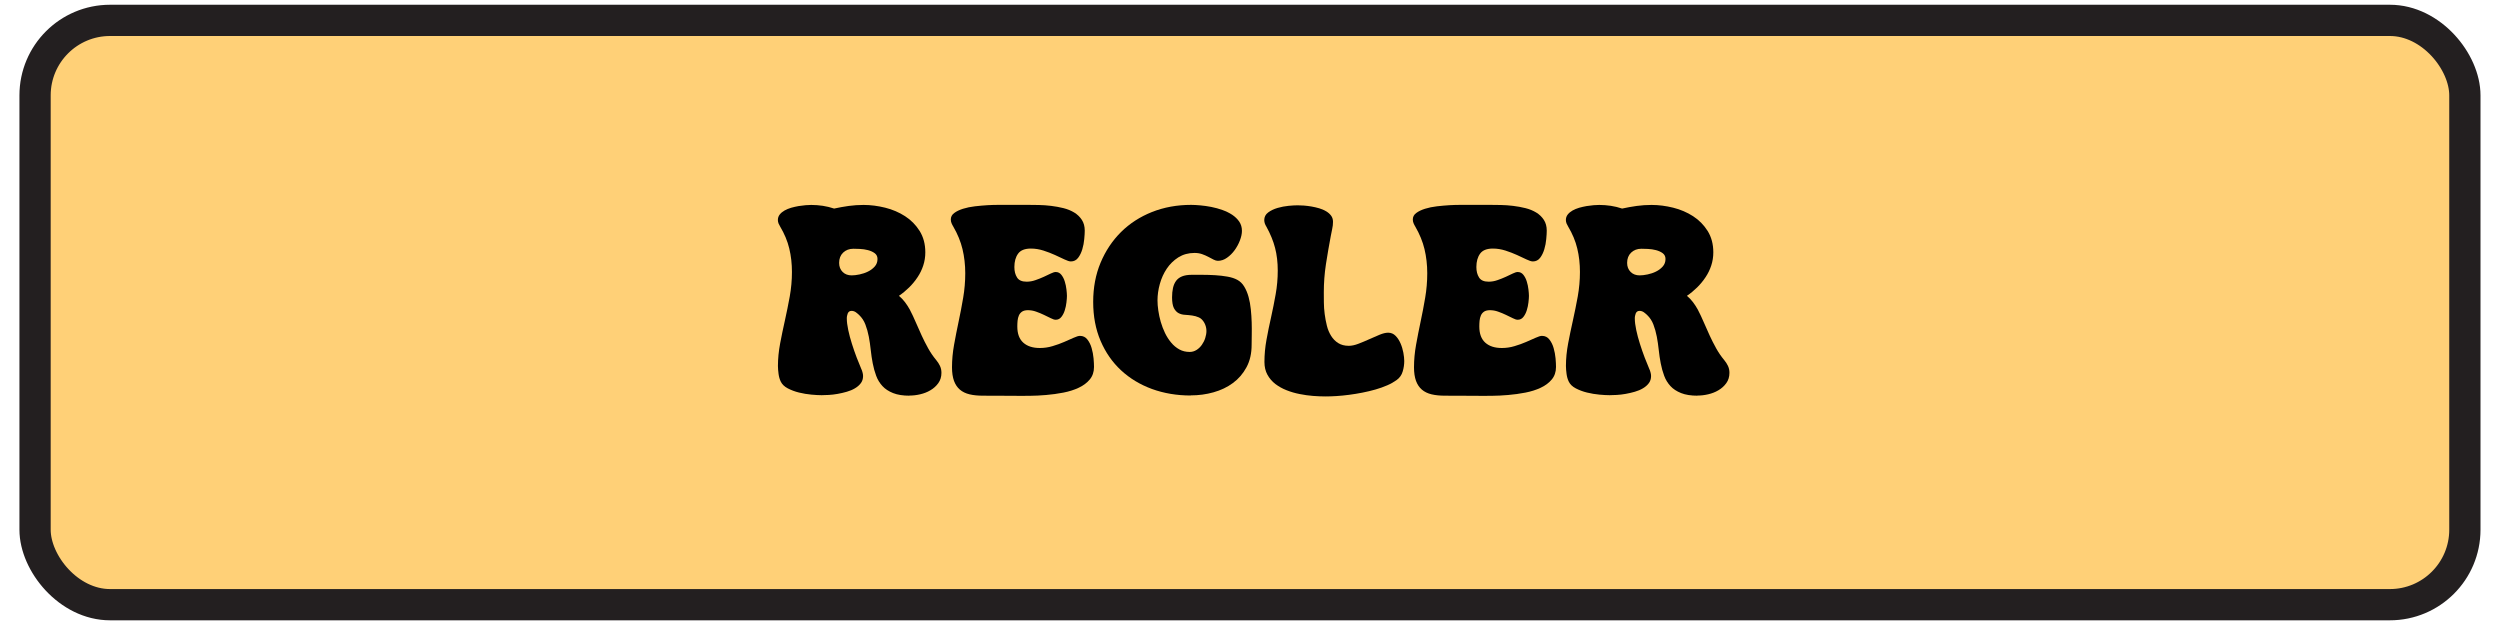 <?xml version="1.0" encoding="UTF-8"?><svg id="knapper" xmlns="http://www.w3.org/2000/svg" width="400" height="100" viewBox="0 0 400 100"><defs><style>.cls-1{fill:rgba(255,206,113,.95);stroke:#231f20;stroke-miterlimit:10;stroke-width:5px;}.cls-2{stroke-width:0px;}</style></defs><rect class="cls-1" x="5.61" y="3.26" width="388.77" height="93.49" rx="12" ry="12"/><path class="cls-2" d="m145.52,63.31c-1.05,0-1.93-.14-2.63-.42-.7-.28-1.27-.65-1.7-1.12-.43-.47-.77-1.01-1-1.64-.23-.62-.42-1.29-.55-1.98-.14-.7-.24-1.41-.32-2.15s-.18-1.45-.31-2.13-.31-1.32-.54-1.93-.57-1.12-1.01-1.54c-.16-.16-.34-.3-.54-.45-.21-.14-.43-.21-.67-.21-.17,0-.31.04-.4.12-.1.08-.17.18-.22.31-.05.13-.08.26-.11.4s-.03.28-.03.4c0,.51.08,1.13.23,1.84s.35,1.46.59,2.21.49,1.49.76,2.19.51,1.3.72,1.78c.09.18.16.38.21.58.06.2.09.4.09.6,0,.44-.12.82-.36,1.14s-.55.59-.94.82c-.38.23-.82.41-1.3.55-.48.14-.97.25-1.46.34-.49.09-.96.14-1.42.17s-.84.04-1.15.04c-.44,0-.99-.03-1.64-.09-.65-.06-1.31-.17-1.97-.33-.66-.16-1.26-.39-1.8-.67-.54-.28-.92-.65-1.13-1.09-.17-.35-.29-.76-.35-1.22-.06-.46-.1-.88-.1-1.27,0-1.18.12-2.38.35-3.6.23-1.22.49-2.46.77-3.71.28-1.25.53-2.52.77-3.81.23-1.29.35-2.6.35-3.92s-.14-2.59-.43-3.77c-.28-1.18-.77-2.34-1.45-3.49-.1-.16-.18-.32-.26-.5-.07-.18-.11-.37-.11-.56,0-.34.1-.63.3-.88.2-.25.45-.46.77-.64.31-.18.67-.32,1.06-.44.4-.11.79-.2,1.19-.27.4-.06.77-.11,1.13-.14.36-.03.65-.04.89-.04.62,0,1.24.05,1.85.14.61.09,1.21.24,1.81.44.77-.17,1.54-.31,2.33-.42s1.58-.16,2.38-.16c1.14,0,2.29.15,3.46.44,1.17.29,2.23.75,3.18,1.36s1.73,1.41,2.33,2.36c.6.96.91,2.1.91,3.42,0,.74-.11,1.44-.33,2.11-.22.67-.52,1.29-.91,1.87-.38.58-.83,1.12-1.34,1.63-.51.5-1.06.96-1.64,1.35.37.31.69.65.97,1.02.28.37.53.76.76,1.17.35.68.68,1.37.98,2.08.3.7.61,1.4.93,2.09s.66,1.37,1.03,2.03c.37.67.8,1.3,1.3,1.9.24.28.44.6.6.94s.23.7.23,1.09c0,.64-.17,1.19-.5,1.65-.33.46-.75.84-1.26,1.14-.5.3-1.05.51-1.65.65s-1.16.2-1.7.2Zm-9.26-19.25c.37,0,.79-.05,1.27-.15.47-.1.93-.25,1.35-.46.43-.21.78-.48,1.08-.81.29-.33.44-.73.44-1.2,0-.4-.15-.71-.45-.93-.3-.22-.66-.38-1.08-.49s-.84-.17-1.28-.19c-.43-.02-.79-.03-1.05-.03-.67,0-1.21.21-1.64.62-.43.41-.64.96-.64,1.64,0,.6.19,1.08.56,1.45s.86.55,1.44.55Z"/><path class="cls-2" d="m162.67,63.33l-5.39-.02c-.82,0-1.54-.07-2.16-.22-.62-.15-1.13-.4-1.54-.75s-.72-.81-.94-1.4c-.21-.58-.32-1.31-.32-2.17,0-1.18.11-2.38.33-3.6.22-1.22.46-2.46.73-3.72s.51-2.53.73-3.82c.22-1.29.33-2.6.33-3.92s-.15-2.65-.44-3.85c-.29-1.21-.78-2.4-1.46-3.58-.11-.18-.21-.37-.29-.56s-.12-.39-.12-.61c0-.41.18-.76.55-1.03.37-.28.84-.5,1.41-.68.57-.18,1.2-.31,1.89-.39.7-.08,1.37-.14,2.02-.18.65-.04,1.25-.05,1.79-.05h4.77c.48,0,1.04,0,1.67.02.63.01,1.28.06,1.95.14.67.08,1.32.2,1.97.36.65.16,1.22.4,1.72.7.5.3.91.7,1.22,1.17s.47,1.05.47,1.74c0,.34-.03.79-.08,1.34s-.15,1.1-.31,1.63c-.16.53-.38.99-.67,1.37-.29.38-.68.58-1.16.58-.24,0-.58-.11-1.02-.32-.44-.21-.95-.45-1.52-.71-.58-.26-1.19-.5-1.85-.71s-1.33-.32-2.01-.32c-.97,0-1.65.27-2.04.81-.4.54-.6,1.26-.6,2.15,0,.67.14,1.22.43,1.67.28.45.79.67,1.53.67.47,0,.94-.08,1.42-.25s.92-.34,1.33-.53c.41-.19.78-.37,1.12-.53.33-.16.59-.24.78-.24.37,0,.67.15.91.45.23.3.42.65.54,1.06.13.41.22.83.27,1.27.05.43.08.78.08,1.05s-.03.62-.08,1.05c-.05.43-.14.85-.27,1.26-.13.41-.31.76-.54,1.05-.23.3-.54.45-.91.45-.2,0-.46-.08-.79-.25-.33-.16-.69-.34-1.09-.53-.4-.19-.82-.37-1.26-.52-.44-.16-.88-.23-1.32-.23-.38,0-.69.08-.92.23-.23.16-.4.36-.51.62-.11.26-.18.54-.21.85-.03.31-.04.62-.04.92,0,1.15.32,2.01.96,2.58.64.57,1.52.85,2.64.85.7,0,1.38-.1,2.04-.3.67-.2,1.29-.42,1.86-.67.58-.25,1.08-.47,1.52-.67.44-.2.77-.3,1-.3.5,0,.89.19,1.19.58.3.38.53.84.68,1.37s.26,1.08.31,1.65c.05.57.07,1.03.07,1.38,0,.79-.23,1.46-.68,2-.45.54-1.04.98-1.77,1.32-.72.34-1.54.6-2.46.78-.92.18-1.83.3-2.75.38-.92.08-1.79.12-2.63.13-.84,0-1.55.01-2.13.01Z"/><path class="cls-2" d="m190.52,63.28c-2.23,0-4.29-.35-6.2-1.04-1.9-.7-3.55-1.69-4.95-2.99-1.4-1.3-2.49-2.87-3.28-4.72s-1.18-3.92-1.18-6.22.39-4.38,1.18-6.27,1.88-3.53,3.27-4.91c1.39-1.38,3.05-2.45,4.96-3.21,1.92-.76,4-1.14,6.26-1.14.43,0,.92.03,1.48.08.56.05,1.14.13,1.75.25.6.12,1.2.28,1.78.49s1.1.46,1.57.77c.46.31.83.67,1.12,1.09.28.42.43.91.43,1.48,0,.45-.11.96-.32,1.52-.21.56-.5,1.08-.85,1.57-.35.48-.76.89-1.22,1.21-.46.33-.95.49-1.46.49-.2,0-.43-.06-.68-.19-.26-.13-.54-.27-.84-.44-.3-.16-.64-.31-1.01-.44s-.77-.19-1.21-.19c-.98,0-1.84.24-2.59.71-.75.48-1.36,1.08-1.85,1.81-.49.73-.86,1.55-1.11,2.45-.25.9-.37,1.78-.37,2.63,0,.48.04,1.02.13,1.62.08.6.22,1.2.39,1.81.18.61.4,1.2.68,1.78.28.58.61,1.09.99,1.54.38.46.82.82,1.31,1.09.49.27,1.04.4,1.65.4.4,0,.76-.11,1.1-.32.33-.21.62-.49.85-.82.23-.33.42-.7.54-1.09s.19-.76.19-1.12c0-.45-.11-.88-.32-1.28-.24-.44-.54-.74-.88-.89s-.71-.26-1.1-.31c-.38-.05-.76-.09-1.14-.11-.38-.02-.72-.11-1.02-.27-.3-.16-.55-.43-.75-.81-.19-.38-.29-.96-.29-1.72,0-.55.05-1.05.15-1.5s.27-.83.5-1.14.55-.55.95-.71.9-.25,1.51-.25h1.72c.67,0,1.35.02,2.04.06.7.04,1.36.12,1.99.23.63.11,1.15.28,1.57.51.45.24.83.6,1.12,1.09.29.48.52,1.03.69,1.65.17.62.29,1.28.36,1.98.07.7.12,1.4.14,2.09s.02,1.34.01,1.97c-.01.62-.02,1.16-.02,1.62,0,1.38-.27,2.57-.82,3.59s-1.27,1.86-2.17,2.52c-.9.67-1.94,1.16-3.11,1.49-1.17.33-2.38.49-3.63.49Z"/><path class="cls-2" d="m212.07,63.43c-.6,0-1.25-.03-1.96-.08s-1.43-.16-2.15-.3c-.72-.14-1.42-.34-2.1-.61-.67-.26-1.27-.6-1.8-1-.53-.41-.95-.9-1.27-1.48s-.48-1.26-.48-2.04c0-1.18.11-2.37.33-3.57.22-1.2.46-2.41.74-3.62.27-1.21.51-2.44.73-3.67.22-1.24.33-2.49.33-3.77s-.14-2.53-.43-3.63c-.28-1.1-.75-2.23-1.38-3.38-.1-.16-.18-.32-.25-.5-.06-.18-.1-.37-.1-.56,0-.51.21-.92.63-1.23s.92-.55,1.5-.72c.58-.17,1.17-.28,1.78-.34s1.09-.08,1.46-.08c.27,0,.6.01.98.04.38.03.79.08,1.2.15.42.07.83.17,1.25.29.41.12.78.28,1.11.48.33.2.59.43.79.7s.3.6.3.98-.04.75-.13,1.15c-.09.4-.16.78-.23,1.15-.28,1.49-.54,2.99-.77,4.48-.23,1.5-.34,3-.34,4.5,0,.47,0,1.01.01,1.62,0,.61.05,1.23.13,1.86s.2,1.25.35,1.86.38,1.15.68,1.63c.3.48.67.86,1.13,1.15s1.02.44,1.7.44c.45,0,.97-.11,1.54-.33.57-.22,1.15-.46,1.72-.72s1.13-.5,1.66-.72c.53-.22.99-.33,1.37-.33.47,0,.87.17,1.19.5.33.33.59.74.8,1.22.21.48.35.98.45,1.49.09.51.14.95.14,1.32,0,.55-.08,1.12-.25,1.68-.17.57-.49,1.02-.96,1.36-.43.31-.93.6-1.51.85s-1.21.48-1.88.67c-.67.19-1.37.36-2.09.5-.72.14-1.43.26-2.13.35-.7.09-1.38.16-2.03.2-.65.04-1.24.06-1.77.06Z"/><path class="cls-2" d="m236.59,63.33l-5.39-.02c-.82,0-1.54-.07-2.16-.22-.62-.15-1.13-.4-1.54-.75s-.72-.81-.94-1.4c-.21-.58-.32-1.31-.32-2.17,0-1.18.11-2.38.33-3.6.22-1.22.46-2.46.73-3.72s.51-2.53.73-3.82c.22-1.29.33-2.6.33-3.92s-.15-2.65-.44-3.85c-.29-1.21-.78-2.4-1.46-3.58-.11-.18-.21-.37-.29-.56s-.12-.39-.12-.61c0-.41.18-.76.55-1.03.37-.28.84-.5,1.41-.68.57-.18,1.2-.31,1.89-.39.7-.08,1.37-.14,2.02-.18.65-.04,1.25-.05,1.79-.05h4.77c.48,0,1.04,0,1.67.02.63.01,1.28.06,1.95.14.67.08,1.32.2,1.97.36.65.16,1.22.4,1.72.7.5.3.91.7,1.22,1.17s.47,1.05.47,1.74c0,.34-.03.79-.08,1.34s-.15,1.1-.31,1.63c-.16.53-.38.99-.67,1.37-.29.38-.68.58-1.16.58-.24,0-.58-.11-1.02-.32-.44-.21-.95-.45-1.52-.71-.58-.26-1.19-.5-1.85-.71s-1.33-.32-2.01-.32c-.97,0-1.65.27-2.04.81-.4.54-.6,1.26-.6,2.15,0,.67.14,1.22.43,1.67.28.45.79.67,1.53.67.47,0,.94-.08,1.42-.25s.92-.34,1.33-.53c.41-.19.78-.37,1.12-.53.33-.16.59-.24.78-.24.37,0,.67.15.91.45.23.3.42.65.54,1.06.13.41.22.83.27,1.27.05.43.08.78.08,1.05s-.03.62-.08,1.05c-.05.43-.14.85-.27,1.26-.13.41-.31.76-.54,1.05-.23.3-.54.45-.91.45-.2,0-.46-.08-.79-.25-.33-.16-.69-.34-1.09-.53-.4-.19-.82-.37-1.26-.52-.44-.16-.88-.23-1.32-.23-.38,0-.69.08-.92.23-.23.16-.4.36-.51.62-.11.26-.18.54-.21.85-.03.31-.04.62-.04.92,0,1.15.32,2.01.96,2.58.64.57,1.52.85,2.64.85.7,0,1.38-.1,2.04-.3.67-.2,1.29-.42,1.86-.67.58-.25,1.08-.47,1.52-.67.44-.2.77-.3,1-.3.5,0,.89.19,1.19.58.3.38.53.84.68,1.37s.26,1.08.31,1.65c.05.57.07,1.03.07,1.38,0,.79-.23,1.46-.68,2-.45.54-1.04.98-1.77,1.32-.72.34-1.54.6-2.46.78-.92.18-1.83.3-2.75.38-.92.08-1.79.12-2.63.13-.84,0-1.55.01-2.13.01Z"/><path class="cls-2" d="m271.6,63.31c-1.05,0-1.93-.14-2.63-.42-.7-.28-1.27-.65-1.7-1.12-.43-.47-.77-1.01-1-1.64-.23-.62-.42-1.29-.55-1.98-.14-.7-.24-1.41-.32-2.15s-.18-1.45-.31-2.13-.31-1.32-.54-1.93-.57-1.12-1.01-1.54c-.16-.16-.34-.3-.54-.45-.21-.14-.43-.21-.67-.21-.17,0-.31.04-.4.12-.1.08-.17.18-.22.31-.05.13-.08.26-.11.4s-.03.28-.03.4c0,.51.08,1.13.23,1.84s.35,1.46.59,2.21.49,1.49.76,2.19.51,1.3.72,1.78c.09.18.16.38.21.58.06.2.09.4.09.6,0,.44-.12.82-.36,1.14s-.55.59-.94.82c-.38.23-.82.41-1.3.55-.48.14-.97.25-1.46.34-.49.09-.96.14-1.42.17s-.84.04-1.15.04c-.44,0-.99-.03-1.64-.09-.65-.06-1.31-.17-1.97-.33-.66-.16-1.26-.39-1.8-.67-.54-.28-.92-.65-1.13-1.09-.17-.35-.29-.76-.35-1.22-.06-.46-.1-.88-.1-1.27,0-1.18.12-2.38.35-3.6.23-1.22.49-2.46.77-3.71.28-1.25.53-2.52.77-3.81.23-1.29.35-2.6.35-3.92s-.14-2.59-.43-3.77c-.28-1.18-.77-2.34-1.45-3.49-.1-.16-.18-.32-.26-.5-.07-.18-.11-.37-.11-.56,0-.34.1-.63.3-.88.2-.25.45-.46.77-.64.31-.18.67-.32,1.06-.44.4-.11.79-.2,1.19-.27.4-.06.77-.11,1.13-.14.36-.03.65-.04.89-.04.62,0,1.24.05,1.85.14.61.09,1.21.24,1.81.44.77-.17,1.54-.31,2.33-.42s1.58-.16,2.38-.16c1.14,0,2.29.15,3.46.44,1.17.29,2.23.75,3.18,1.36s1.73,1.41,2.33,2.36c.6.96.91,2.1.91,3.42,0,.74-.11,1.44-.33,2.11-.22.67-.52,1.29-.91,1.87-.38.58-.83,1.12-1.34,1.63-.51.5-1.06.96-1.64,1.35.37.31.69.65.97,1.02.28.37.53.76.76,1.17.35.68.68,1.37.98,2.08.3.7.61,1.4.93,2.09s.66,1.37,1.03,2.03c.37.67.8,1.3,1.3,1.9.24.28.44.6.6.94s.23.7.23,1.09c0,.64-.17,1.19-.5,1.65-.33.46-.75.84-1.26,1.14-.5.3-1.05.51-1.65.65s-1.16.2-1.7.2Zm-9.26-19.25c.37,0,.79-.05,1.27-.15.47-.1.93-.25,1.35-.46.43-.21.78-.48,1.08-.81.29-.33.44-.73.44-1.2,0-.4-.15-.71-.45-.93-.3-.22-.66-.38-1.08-.49s-.84-.17-1.28-.19c-.43-.02-.79-.03-1.05-.03-.67,0-1.21.21-1.64.62-.43.41-.64.96-.64,1.64,0,.6.19,1.08.56,1.45s.86.55,1.44.55Z"/></svg>